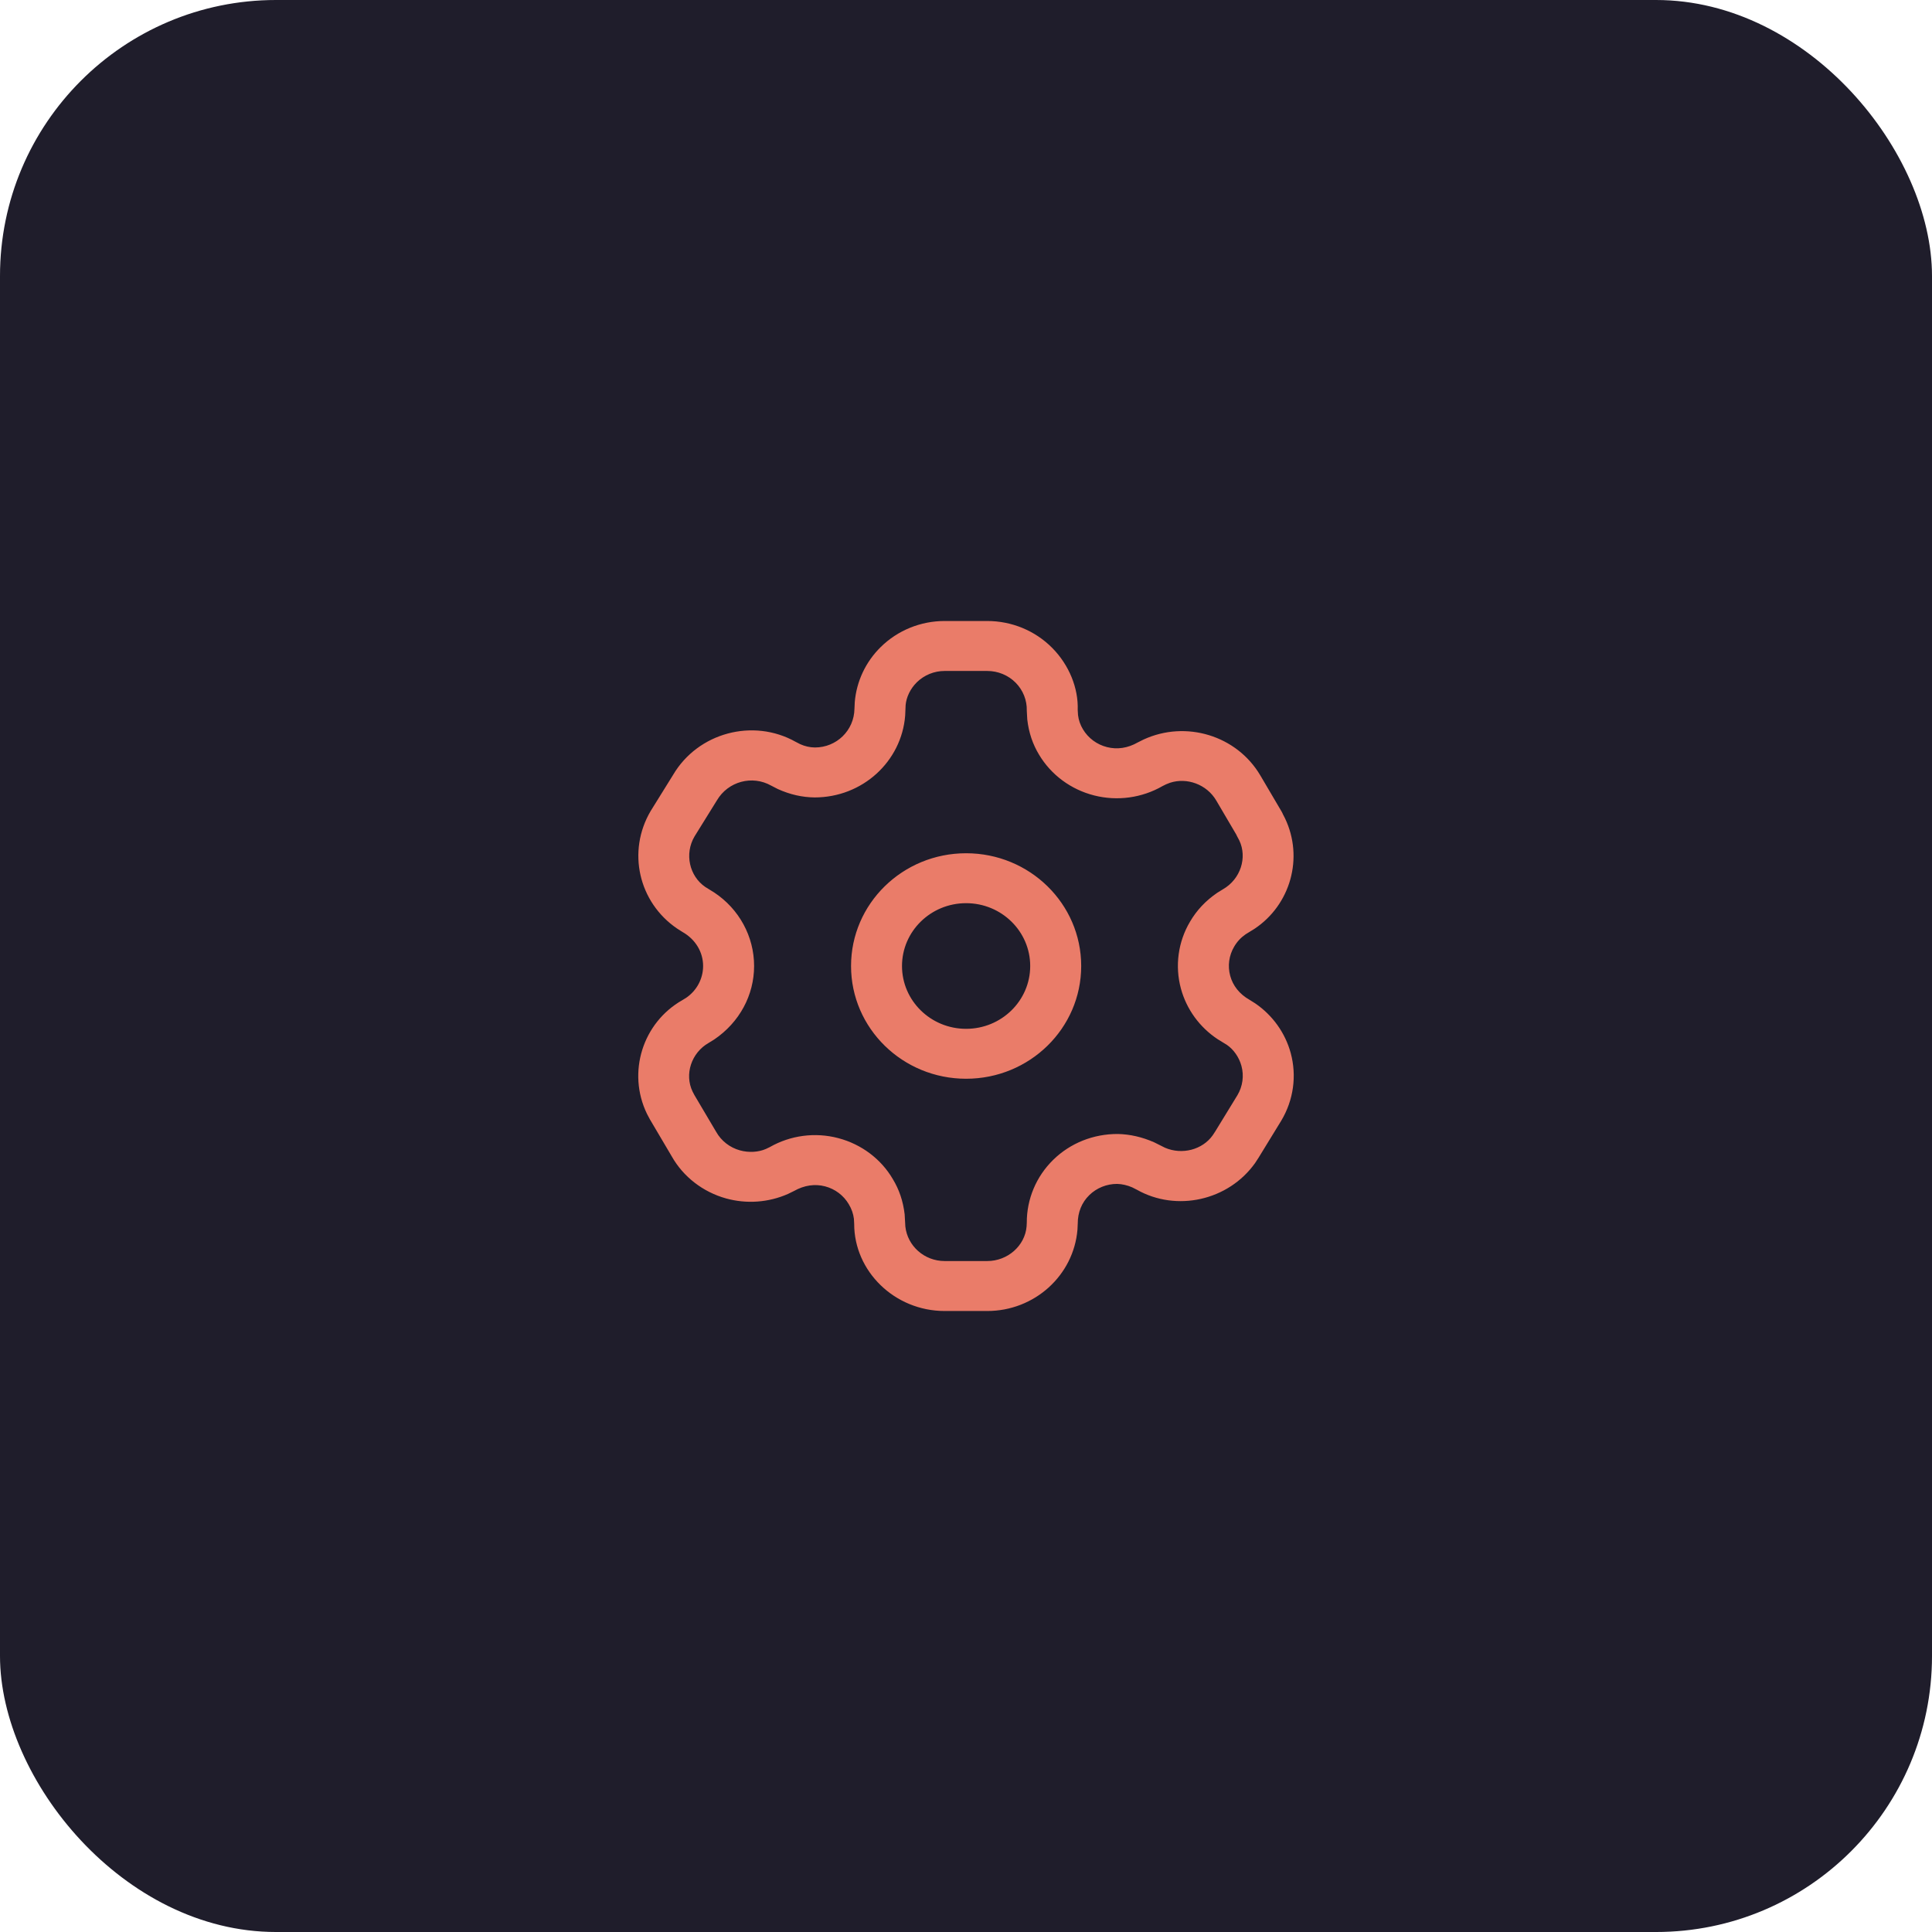 <svg width="56" height="56" viewBox="0 0 56 56" fill="none" xmlns="http://www.w3.org/2000/svg" xmlns:xlink="http://www.w3.org/1999/xlink">
	<desc>
			Created with Pixso.
	</desc>
	<defs>
		<clipPath id="clip164_3819">
			<rect id="Icon / Line / Setting" width="24" height="24" transform="translate(16 16)" fill="white" fill-opacity="0"/>
		</clipPath>
	</defs>
	<rect id="Frame 65" rx="8" width="56" height="56" fill="#1F1D2B" fill-opacity="1"/>
	<rect id="Icon / Line / Setting" width="24" height="24" transform="translate(16 16)" fill="#000000" fill-opacity="0"/>
	<g clip-path="url(#clip164_3819)">
		<path id="Vector" d="M28.616 18C29.325 18 30.004 18.28 30.498 18.779C30.992 19.277 31.26 19.95 31.238 20.578L31.247 20.725C31.264 20.871 31.312 21.011 31.391 21.141C31.544 21.396 31.794 21.581 32.086 21.655C32.378 21.73 32.688 21.687 32.982 21.518L33.146 21.436C34.376 20.869 35.851 21.319 36.533 22.479L37.147 23.522C37.163 23.549 37.177 23.578 37.189 23.607L37.246 23.718C37.795 24.865 37.404 26.229 36.362 26.922L36.105 27.081C35.971 27.173 35.858 27.293 35.774 27.437C35.622 27.693 35.58 27.998 35.658 28.284C35.736 28.571 35.927 28.815 36.217 28.979L36.384 29.084C36.889 29.43 37.253 29.939 37.412 30.523C37.591 31.182 37.495 31.883 37.14 32.48L36.48 33.557L36.381 33.709C35.606 34.801 34.101 35.134 32.953 34.485L32.817 34.416C32.675 34.354 32.522 34.32 32.382 34.316C32.079 34.315 31.787 34.432 31.573 34.642C31.358 34.852 31.238 35.138 31.239 35.47L31.231 35.641C31.12 36.97 29.985 38 28.616 38L27.381 38C25.932 38 24.758 36.849 24.759 35.475L24.751 35.328C24.733 35.182 24.685 35.042 24.603 34.906C24.453 34.65 24.206 34.463 23.915 34.387C23.625 34.311 23.315 34.352 23.016 34.521L22.838 34.608C22.275 34.856 21.64 34.902 21.044 34.737C20.373 34.55 19.805 34.108 19.474 33.523L18.837 32.444L18.752 32.284C18.172 31.084 18.627 29.641 19.781 28.988L19.887 28.923C20.195 28.714 20.38 28.369 20.38 28C20.38 27.599 20.162 27.228 19.779 27.012L19.625 26.914C18.51 26.155 18.169 24.68 18.86 23.507L19.509 22.462C20.231 21.234 21.831 20.81 23.062 21.502L23.196 21.571C23.331 21.632 23.479 21.665 23.621 21.666C24.247 21.666 24.758 21.174 24.767 20.542L24.776 20.348C24.827 19.747 25.093 19.183 25.528 18.755C26.019 18.271 26.686 18 27.381 18L28.616 18ZM28.616 19.448L27.381 19.448C27.079 19.448 26.789 19.566 26.575 19.776C26.386 19.962 26.271 20.207 26.25 20.436L26.237 20.741C26.133 22.071 25 23.114 23.613 23.114C23.256 23.11 22.904 23.033 22.544 22.87L22.352 22.771C21.804 22.463 21.105 22.648 20.78 23.199L20.131 24.245C19.834 24.75 19.983 25.395 20.443 25.709L20.704 25.871C21.422 26.347 21.858 27.143 21.858 28C21.858 28.845 21.434 29.634 20.702 30.13L20.546 30.226C20.034 30.516 19.836 31.144 20.074 31.638L20.13 31.745L20.759 32.808C20.907 33.07 21.155 33.263 21.448 33.344C21.708 33.416 21.986 33.397 22.202 33.302L22.311 33.25C22.911 32.907 23.626 32.812 24.297 32.989C24.969 33.165 25.54 33.596 25.879 34.177C26.062 34.478 26.177 34.813 26.222 35.199L26.242 35.552C26.304 36.114 26.791 36.552 27.381 36.552L28.616 36.552C29.214 36.552 29.71 36.102 29.756 35.551L29.762 35.442C29.759 34.758 30.034 34.102 30.528 33.618C31.021 33.135 31.691 32.865 32.405 32.869C32.756 32.878 33.1 32.955 33.453 33.11L33.769 33.268C34.265 33.481 34.853 33.326 35.151 32.907L35.224 32.796L35.868 31.744C36.02 31.488 36.062 31.182 35.984 30.896C35.915 30.642 35.757 30.421 35.565 30.288L35.292 30.12C34.772 29.775 34.393 29.256 34.23 28.657C34.051 27.999 34.147 27.297 34.495 26.713C34.685 26.387 34.946 26.107 35.287 25.875L35.448 25.776C35.96 25.483 36.158 24.855 35.921 24.359L35.85 24.225L35.838 24.197L35.253 23.202C34.976 22.732 34.401 22.529 33.913 22.689L33.801 22.733L33.698 22.784C33.1 23.129 32.386 23.227 31.714 23.056C31.042 22.886 30.467 22.46 30.118 21.876C29.936 21.575 29.82 21.24 29.776 20.855L29.762 20.602C29.771 20.299 29.654 20.005 29.439 19.788C29.223 19.57 28.926 19.448 28.616 19.448ZM28.003 24.732C29.846 24.732 31.339 26.195 31.339 28C31.339 29.805 29.846 31.268 28.003 31.268C26.161 31.268 24.668 29.805 24.668 28C24.668 26.195 26.161 24.732 28.003 24.732ZM28.003 26.179C26.977 26.179 26.145 26.995 26.145 28C26.145 29.005 26.977 29.821 28.003 29.821C29.029 29.821 29.861 29.005 29.861 28C29.861 26.995 29.029 26.179 28.003 26.179Z" fill="#EA7C69" fill-opacity="1" fill-rule="nonzero"/>
	</g>
</svg>
